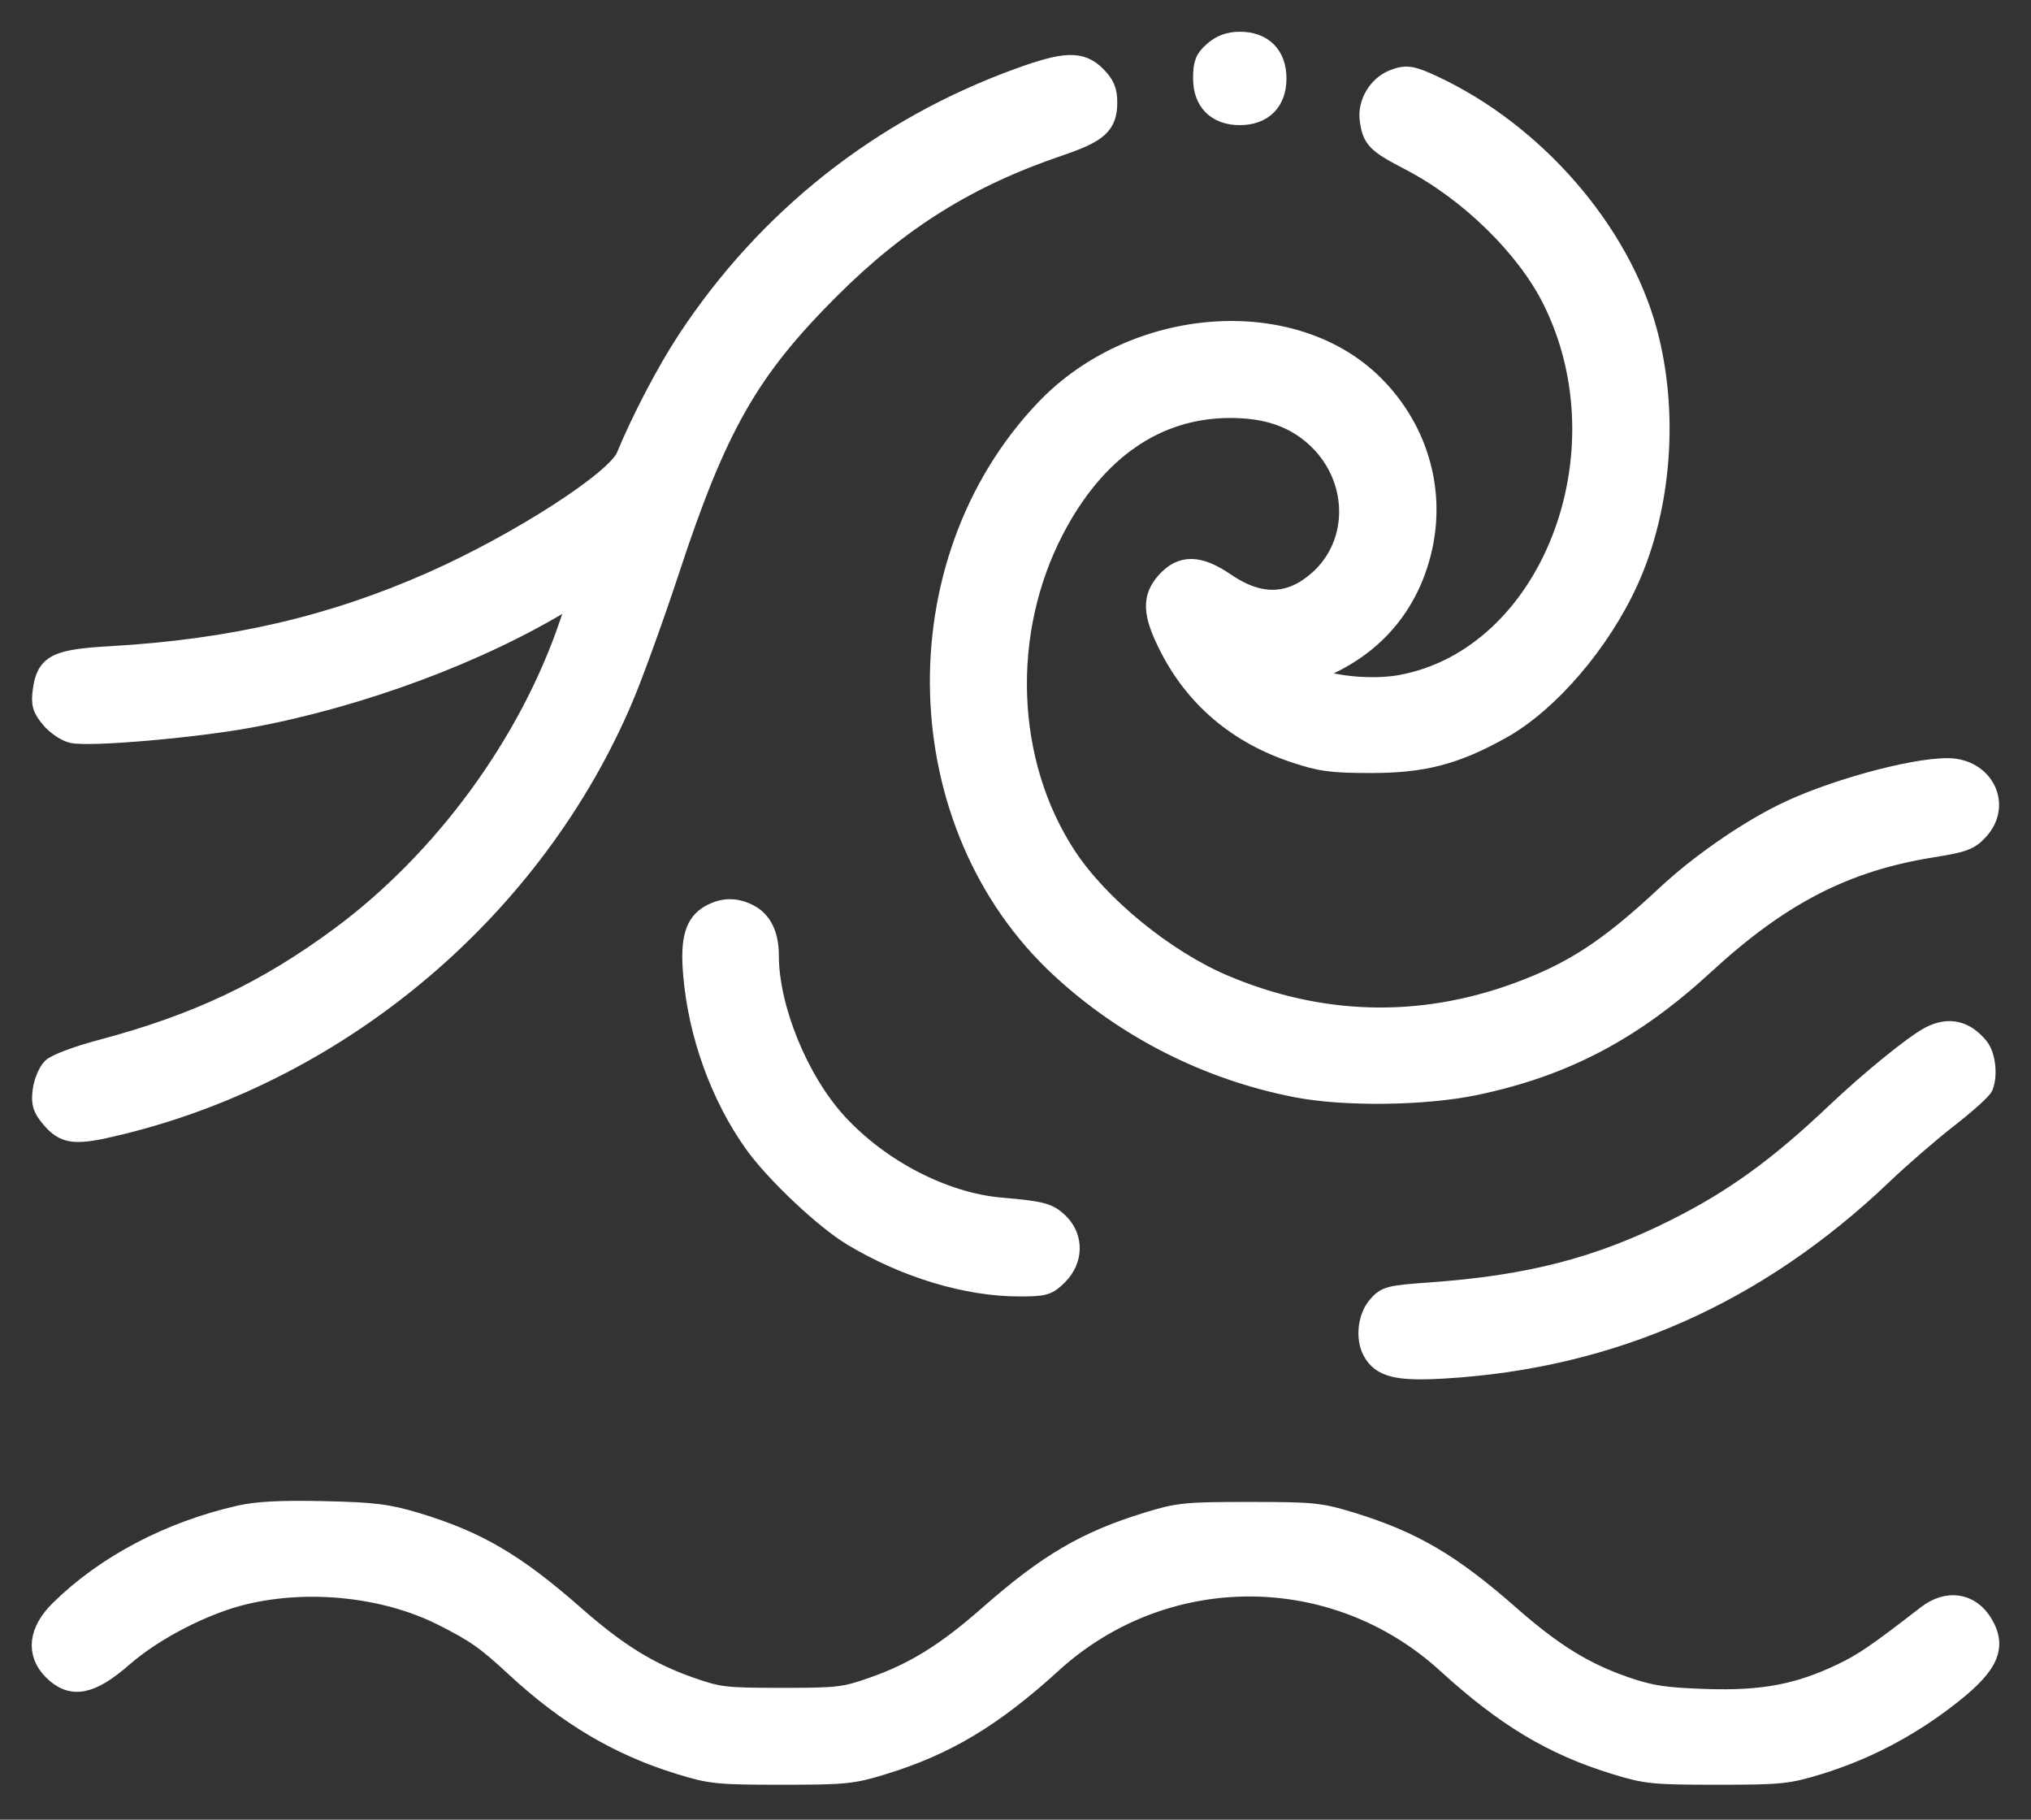 <svg width="48" height="43" viewBox="0 0 48 43" fill="none" xmlns="http://www.w3.org/2000/svg">
<rect x="0" y="0" width="48" height="43" fill="#333333" stroke="none"/>
<path fill-rule="evenodd" clip-rule="evenodd" d="M28.699 1.217C28.49 1.397 28.447 1.505 28.447 1.854C28.447 2.391 28.764 2.707 29.301 2.707C29.838 2.707 30.154 2.391 30.154 1.854C30.154 1.317 29.838 1 29.301 1C29.061 1 28.872 1.068 28.699 1.217ZM24.088 1.858C20.842 3.036 18.141 5.17 16.245 8.054C15.768 8.78 15.169 9.924 14.809 10.798C14.576 11.363 12.278 12.845 10.217 13.758C7.859 14.804 5.478 15.356 2.624 15.519C1.329 15.593 1.106 15.705 1.023 16.326C0.982 16.63 1.014 16.737 1.211 16.971C1.341 17.126 1.566 17.278 1.711 17.31C2.127 17.402 4.6 17.188 5.896 16.948C8.511 16.466 11.336 15.414 13.367 14.168L13.744 13.936L13.478 14.725C12.521 17.565 10.505 20.324 8.064 22.134C6.306 23.437 4.663 24.215 2.391 24.818C1.843 24.963 1.333 25.154 1.238 25.248C1.146 25.341 1.048 25.576 1.022 25.771C0.983 26.063 1.016 26.175 1.208 26.404C1.545 26.805 1.771 26.826 2.859 26.559C8.111 25.273 12.639 21.419 14.731 16.457C14.97 15.888 15.459 14.535 15.816 13.45C16.932 10.062 17.689 8.734 19.589 6.835C21.236 5.188 22.866 4.17 25.032 3.436C25.95 3.124 26.155 2.939 26.155 2.421C26.155 2.147 26.095 2.004 25.893 1.802C25.542 1.451 25.178 1.463 24.088 1.858ZM32.93 1.897C32.574 2.041 32.334 2.448 32.384 2.823C32.445 3.279 32.536 3.37 33.339 3.788C34.731 4.512 36.079 5.831 36.699 7.074C38.526 10.737 36.641 15.541 33.12 16.196C32.52 16.307 31.656 16.249 31.13 16.061C30.833 15.955 30.809 15.928 30.963 15.873C32.318 15.388 33.217 14.425 33.566 13.084C33.937 11.661 33.526 10.177 32.467 9.115C30.556 7.196 26.813 7.474 24.708 9.689C21.258 13.321 21.429 19.491 25.074 22.865C26.622 24.298 28.561 25.279 30.645 25.683C31.78 25.904 33.671 25.88 34.866 25.63C36.968 25.189 38.581 24.34 40.275 22.781C42.069 21.13 43.604 20.341 45.664 20.012C46.407 19.893 46.54 19.843 46.757 19.603C47.293 19.011 46.87 18.171 46.034 18.166C45.172 18.162 43.228 18.701 42.131 19.25C41.228 19.701 40.148 20.455 39.393 21.161C38.028 22.436 37.182 22.989 35.854 23.474C33.551 24.314 31.187 24.248 28.911 23.28C27.515 22.686 25.954 21.409 25.186 20.231C23.742 18.02 23.629 14.949 24.901 12.507C25.882 10.623 27.325 9.627 29.075 9.627C29.924 9.627 30.555 9.837 31.07 10.29C32.136 11.228 32.18 12.838 31.165 13.729C30.491 14.321 29.764 14.339 28.954 13.785C28.331 13.36 27.934 13.351 27.573 13.754C27.236 14.131 27.251 14.491 27.635 15.254C28.248 16.474 29.255 17.33 30.604 17.778C31.221 17.983 31.474 18.017 32.401 18.017C33.638 18.017 34.382 17.823 35.471 17.217C36.594 16.593 37.815 15.169 38.475 13.713C39.26 11.981 39.428 9.736 38.915 7.838C38.273 5.465 36.253 3.144 33.862 2.031C33.356 1.795 33.228 1.777 32.93 1.897ZM16.799 21.624C16.436 21.822 16.326 22.197 16.394 23.012C16.512 24.433 17.038 25.893 17.834 27.009C18.333 27.707 19.498 28.806 20.161 29.202C21.414 29.952 22.856 30.386 24.092 30.386C24.679 30.386 24.753 30.364 24.994 30.123C25.348 29.769 25.36 29.256 25.022 28.918C24.779 28.675 24.622 28.633 23.649 28.549C22.301 28.432 20.785 27.648 19.774 26.543C18.854 25.539 18.157 23.83 18.157 22.576C18.157 22.102 17.999 21.775 17.695 21.617C17.386 21.457 17.102 21.459 16.799 21.624ZM45.617 24.504C45.245 24.698 44.203 25.545 43.409 26.298C42.039 27.599 40.978 28.366 39.59 29.06C37.78 29.965 36.148 30.387 33.801 30.554C32.84 30.623 32.762 30.643 32.566 30.871C32.34 31.133 32.286 31.616 32.449 31.919C32.652 32.299 33.035 32.392 34.134 32.326C38.096 32.089 41.52 30.573 44.488 27.741C44.908 27.34 45.601 26.74 46.028 26.408C46.456 26.075 46.83 25.739 46.86 25.661C46.962 25.394 46.91 24.949 46.755 24.757C46.434 24.361 46.054 24.276 45.617 24.504ZM5.676 35.822C4.017 36.197 2.505 36.992 1.421 38.06C0.921 38.552 0.864 39.063 1.263 39.462C1.696 39.895 2.137 39.81 2.897 39.146C3.629 38.507 4.816 37.895 5.768 37.667C7.301 37.299 9.112 37.492 10.455 38.166C11.244 38.562 11.496 38.739 12.194 39.386C13.418 40.521 14.63 41.239 16.065 41.681C16.799 41.908 16.968 41.925 18.472 41.925C19.976 41.925 20.145 41.908 20.879 41.681C22.355 41.227 23.462 40.562 24.852 39.294C27.511 36.87 31.539 36.87 34.199 39.294C35.589 40.562 36.696 41.227 38.172 41.681C38.906 41.908 39.075 41.925 40.579 41.925C42.083 41.925 42.252 41.908 42.986 41.681C44.037 41.358 45.021 40.852 45.923 40.172C46.967 39.385 47.192 38.954 46.854 38.383C46.561 37.886 46.031 37.804 45.544 38.182C44.381 39.083 44.045 39.313 43.535 39.556C42.508 40.047 41.657 40.207 40.317 40.162C39.339 40.129 39.02 40.081 38.422 39.877C37.446 39.544 36.697 39.082 35.673 38.182C34.285 36.961 33.385 36.432 31.933 35.985C31.198 35.759 31.029 35.742 29.525 35.742C28.021 35.742 27.852 35.759 27.118 35.985C25.666 36.432 24.766 36.961 23.378 38.182C22.361 39.076 21.613 39.539 20.629 39.883C19.957 40.118 19.816 40.135 18.472 40.135C17.128 40.135 16.987 40.118 16.315 39.883C15.331 39.539 14.583 39.076 13.566 38.182C12.172 36.955 11.262 36.422 9.826 35.991C9.152 35.789 8.832 35.749 7.643 35.723C6.654 35.701 6.084 35.729 5.676 35.822Z" fill="white" stroke="white" stroke-width="0.5"/>
</svg>
